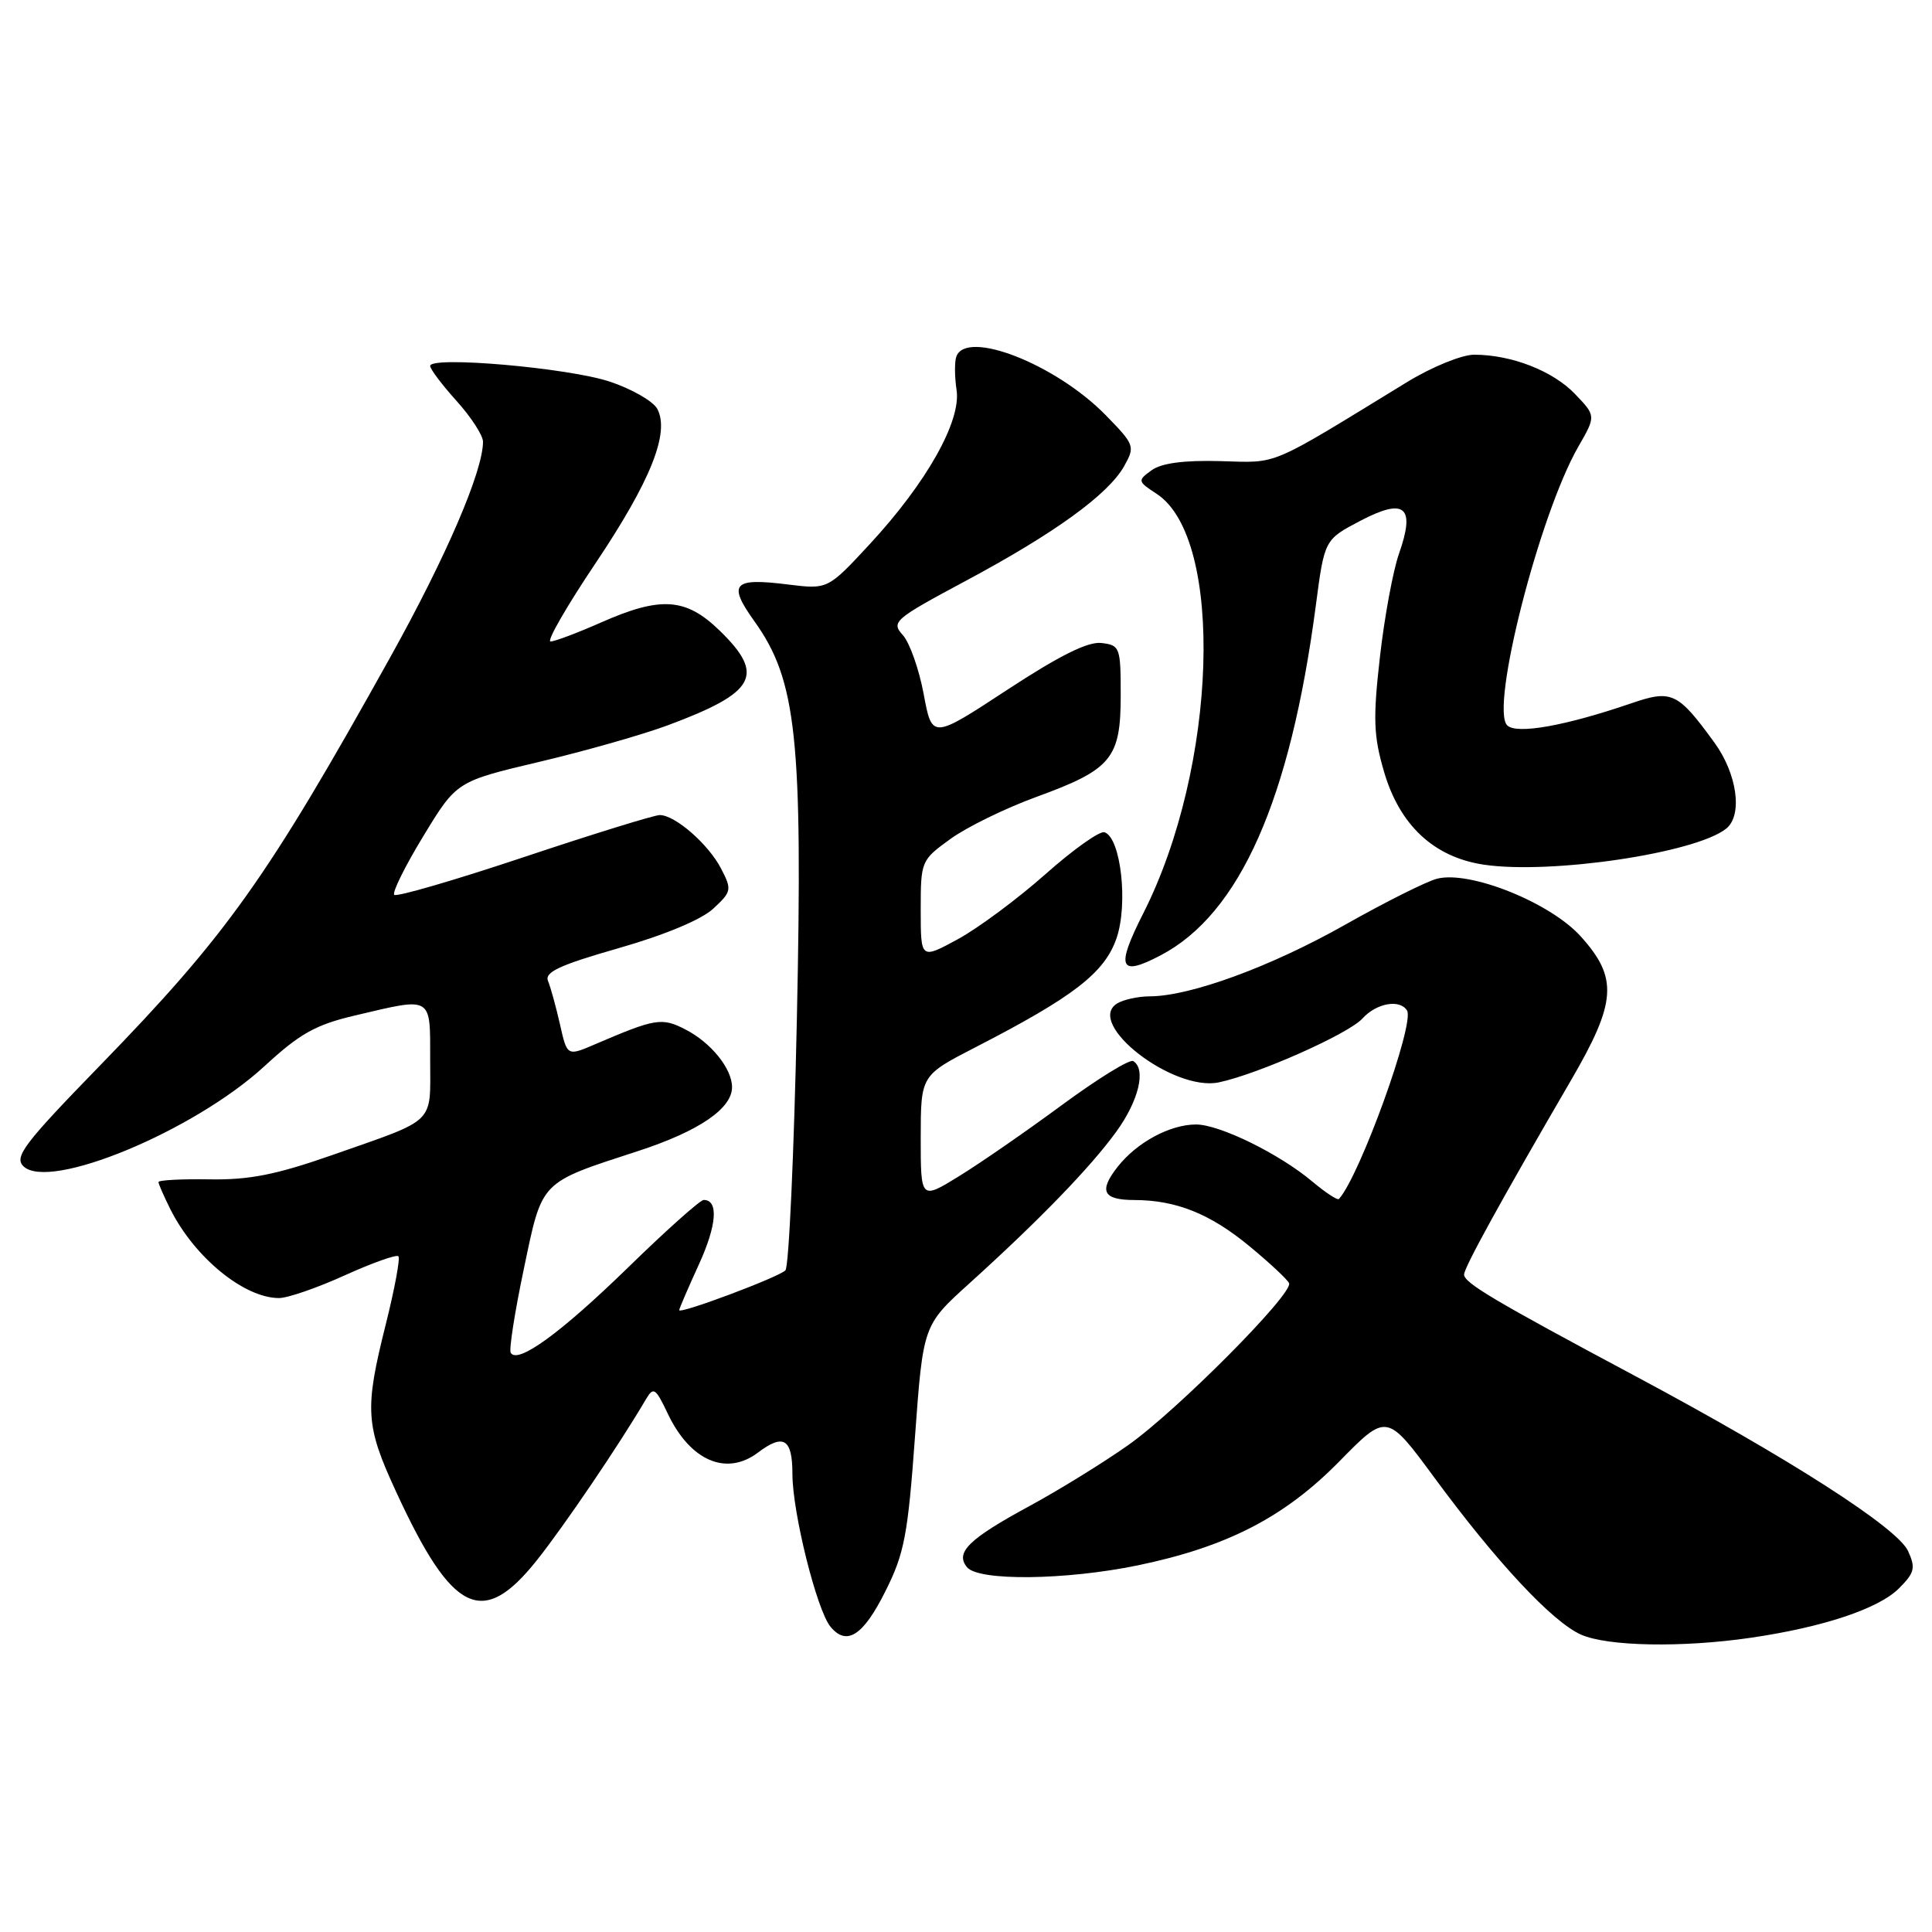 <?xml version="1.0" encoding="UTF-8" standalone="no"?>
<!DOCTYPE svg PUBLIC "-//W3C//DTD SVG 1.1//EN" "http://www.w3.org/Graphics/SVG/1.1/DTD/svg11.dtd" >
<svg xmlns="http://www.w3.org/2000/svg" xmlns:xlink="http://www.w3.org/1999/xlink" version="1.1" viewBox="0 0 256 256">
 <g >
 <path fill="currentColor"
d=" M 232.00 217.01 C 241.59 215.61 248.93 213.16 251.62 210.47 C 253.70 208.39 253.85 207.76 252.83 205.52 C 251.42 202.44 237.12 193.26 216.82 182.41 C 197.94 172.33 194.00 169.99 194.00 168.88 C 194.00 167.96 198.82 159.20 208.15 143.17 C 214.22 132.76 214.43 129.59 209.44 124.06 C 205.41 119.60 194.79 115.33 190.43 116.43 C 189.06 116.77 183.57 119.52 178.22 122.54 C 168.44 128.07 157.76 131.99 152.39 132.02 C 150.80 132.02 148.82 132.46 148.00 132.98 C 143.79 135.65 155.47 144.68 161.50 143.42 C 166.69 142.33 178.70 136.99 180.54 134.95 C 182.39 132.91 185.49 132.36 186.44 133.90 C 187.49 135.60 180.19 155.80 177.42 158.87 C 177.24 159.08 175.65 158.04 173.90 156.57 C 169.53 152.89 161.60 149.00 158.48 149.00 C 155.03 149.00 150.64 151.37 148.10 154.60 C 145.56 157.83 146.14 159.00 150.31 159.01 C 155.82 159.02 160.33 160.82 165.50 165.08 C 168.25 167.35 170.64 169.58 170.81 170.04 C 171.34 171.45 155.92 186.96 149.50 191.48 C 146.20 193.81 140.35 197.42 136.50 199.51 C 128.36 203.92 126.52 205.71 128.14 207.67 C 129.67 209.52 141.20 209.39 150.75 207.42 C 162.58 204.97 170.22 201.03 177.48 193.63 C 183.76 187.23 183.76 187.23 190.11 195.86 C 198.31 207.00 205.72 214.93 209.50 216.60 C 213.04 218.16 222.90 218.34 232.00 217.01 Z  M 117.33 210.83 C 119.83 205.85 120.30 203.39 121.24 190.38 C 122.32 175.60 122.32 175.60 128.41 170.09 C 137.68 161.71 144.50 154.67 147.91 149.96 C 150.89 145.85 151.90 141.67 150.16 140.60 C 149.70 140.31 145.46 142.93 140.74 146.40 C 136.02 149.88 129.88 154.13 127.08 155.85 C 122.00 158.98 122.00 158.98 122.00 150.74 C 122.01 142.50 122.01 142.50 129.25 138.77 C 142.26 132.08 146.35 128.91 147.94 124.34 C 149.51 119.80 148.52 110.98 146.35 110.28 C 145.72 110.07 142.20 112.57 138.52 115.84 C 134.84 119.10 129.62 122.98 126.92 124.45 C 122.00 127.12 122.00 127.12 122.00 120.57 C 122.00 114.09 122.05 113.98 125.93 111.17 C 128.09 109.60 133.22 107.09 137.34 105.59 C 147.29 101.96 148.50 100.50 148.50 92.15 C 148.50 85.76 148.40 85.49 145.94 85.20 C 144.15 84.99 140.38 86.87 133.44 91.42 C 123.50 97.94 123.50 97.94 122.39 91.95 C 121.77 88.65 120.53 85.14 119.62 84.14 C 118.06 82.41 118.47 82.05 127.98 76.96 C 139.73 70.67 146.86 65.51 148.96 61.76 C 150.42 59.15 150.35 58.94 146.51 55.01 C 139.91 48.26 128.03 43.60 126.72 47.25 C 126.47 47.94 126.49 49.93 126.75 51.67 C 127.38 55.80 122.78 63.96 115.24 72.11 C 109.69 78.10 109.69 78.10 104.42 77.45 C 97.12 76.53 96.39 77.32 99.96 82.32 C 105.56 90.13 106.38 97.82 105.59 135.00 C 105.21 152.87 104.53 167.87 104.07 168.33 C 103.15 169.25 90.00 174.18 90.00 173.60 C 90.00 173.40 91.17 170.69 92.59 167.58 C 94.99 162.34 95.24 159.00 93.24 159.00 C 92.78 159.00 88.25 163.04 83.18 167.99 C 74.25 176.68 68.58 180.79 67.67 179.25 C 67.43 178.84 68.21 173.84 69.41 168.14 C 71.89 156.32 71.41 156.80 84.61 152.50 C 92.62 149.88 97.00 146.89 97.00 144.05 C 97.00 141.61 94.23 138.17 90.86 136.43 C 87.70 134.79 86.87 134.93 78.83 138.38 C 75.15 139.96 75.15 139.96 74.20 135.73 C 73.67 133.40 72.96 130.82 72.62 130.00 C 72.12 128.82 74.10 127.89 81.96 125.64 C 88.05 123.90 92.94 121.86 94.50 120.41 C 96.94 118.15 97.00 117.89 95.55 115.10 C 93.88 111.86 89.45 108.00 87.42 108.00 C 86.70 108.00 78.61 110.50 69.45 113.56 C 60.29 116.62 52.54 118.88 52.24 118.57 C 51.94 118.27 53.67 114.77 56.10 110.78 C 60.50 103.54 60.50 103.54 71.50 100.94 C 77.55 99.51 85.20 97.33 88.50 96.10 C 100.18 91.75 101.43 89.46 95.35 83.55 C 90.87 79.20 87.55 78.98 79.60 82.50 C 76.49 83.87 73.50 85.00 72.95 85.00 C 72.40 85.00 75.08 80.34 78.90 74.65 C 86.22 63.73 88.78 57.33 87.09 54.17 C 86.55 53.17 83.72 51.54 80.81 50.57 C 75.32 48.74 57.00 47.14 57.00 48.49 C 57.00 48.91 58.58 51.00 60.50 53.13 C 62.42 55.26 64.00 57.69 64.00 58.53 C 64.00 62.43 59.13 73.75 51.76 87.00 C 35.38 116.44 30.10 123.85 13.14 141.30 C 3.23 151.49 1.86 153.29 3.09 154.52 C 6.44 157.87 25.69 149.89 35.05 141.27 C 39.75 136.94 41.81 135.78 47.11 134.54 C 57.38 132.12 57.00 131.89 57.00 140.46 C 57.00 149.09 57.95 148.16 44.00 153.06 C 36.56 155.66 33.03 156.36 27.75 156.27 C 24.04 156.21 21.00 156.37 21.00 156.63 C 21.00 156.89 21.73 158.54 22.61 160.30 C 25.83 166.67 32.37 172.00 36.97 172.00 C 38.11 172.00 42.03 170.65 45.68 168.99 C 49.33 167.34 52.53 166.20 52.79 166.46 C 53.05 166.72 52.30 170.75 51.13 175.43 C 48.28 186.79 48.41 188.85 52.52 197.74 C 59.95 213.84 63.95 215.77 71.13 206.75 C 74.74 202.22 82.07 191.41 85.59 185.41 C 86.59 183.72 86.86 183.90 88.48 187.31 C 91.45 193.57 96.25 195.64 100.44 192.47 C 103.83 189.91 105.00 190.64 105.00 195.32 C 105.00 200.41 108.23 213.37 110.05 215.56 C 112.20 218.15 114.38 216.74 117.33 210.83 Z  M 153.80 126.58 C 164.27 121.09 170.96 106.00 174.35 80.26 C 175.50 71.50 175.50 71.50 180.27 69.00 C 186.16 65.92 187.57 67.12 185.38 73.35 C 184.59 75.58 183.45 81.74 182.85 87.03 C 181.92 95.21 182.00 97.49 183.38 102.22 C 185.45 109.34 189.98 113.57 196.59 114.57 C 205.49 115.90 224.76 113.03 228.75 109.78 C 230.94 107.99 230.18 102.54 227.17 98.40 C 222.32 91.73 221.52 91.35 216.16 93.19 C 207.40 96.19 200.94 97.34 199.71 96.11 C 197.43 93.83 203.99 68.12 209.14 59.18 C 211.48 55.11 211.48 55.11 208.69 52.20 C 205.76 49.14 200.27 47.00 195.33 47.00 C 193.70 47.00 189.73 48.62 186.44 50.63 C 167.81 62.03 169.53 61.31 161.70 61.10 C 156.83 60.97 153.88 61.37 152.58 62.32 C 150.71 63.68 150.73 63.78 153.27 65.44 C 162.28 71.35 161.31 101.65 151.49 121.02 C 147.81 128.28 148.31 129.47 153.80 126.58 Z "/>
</g>
</svg>